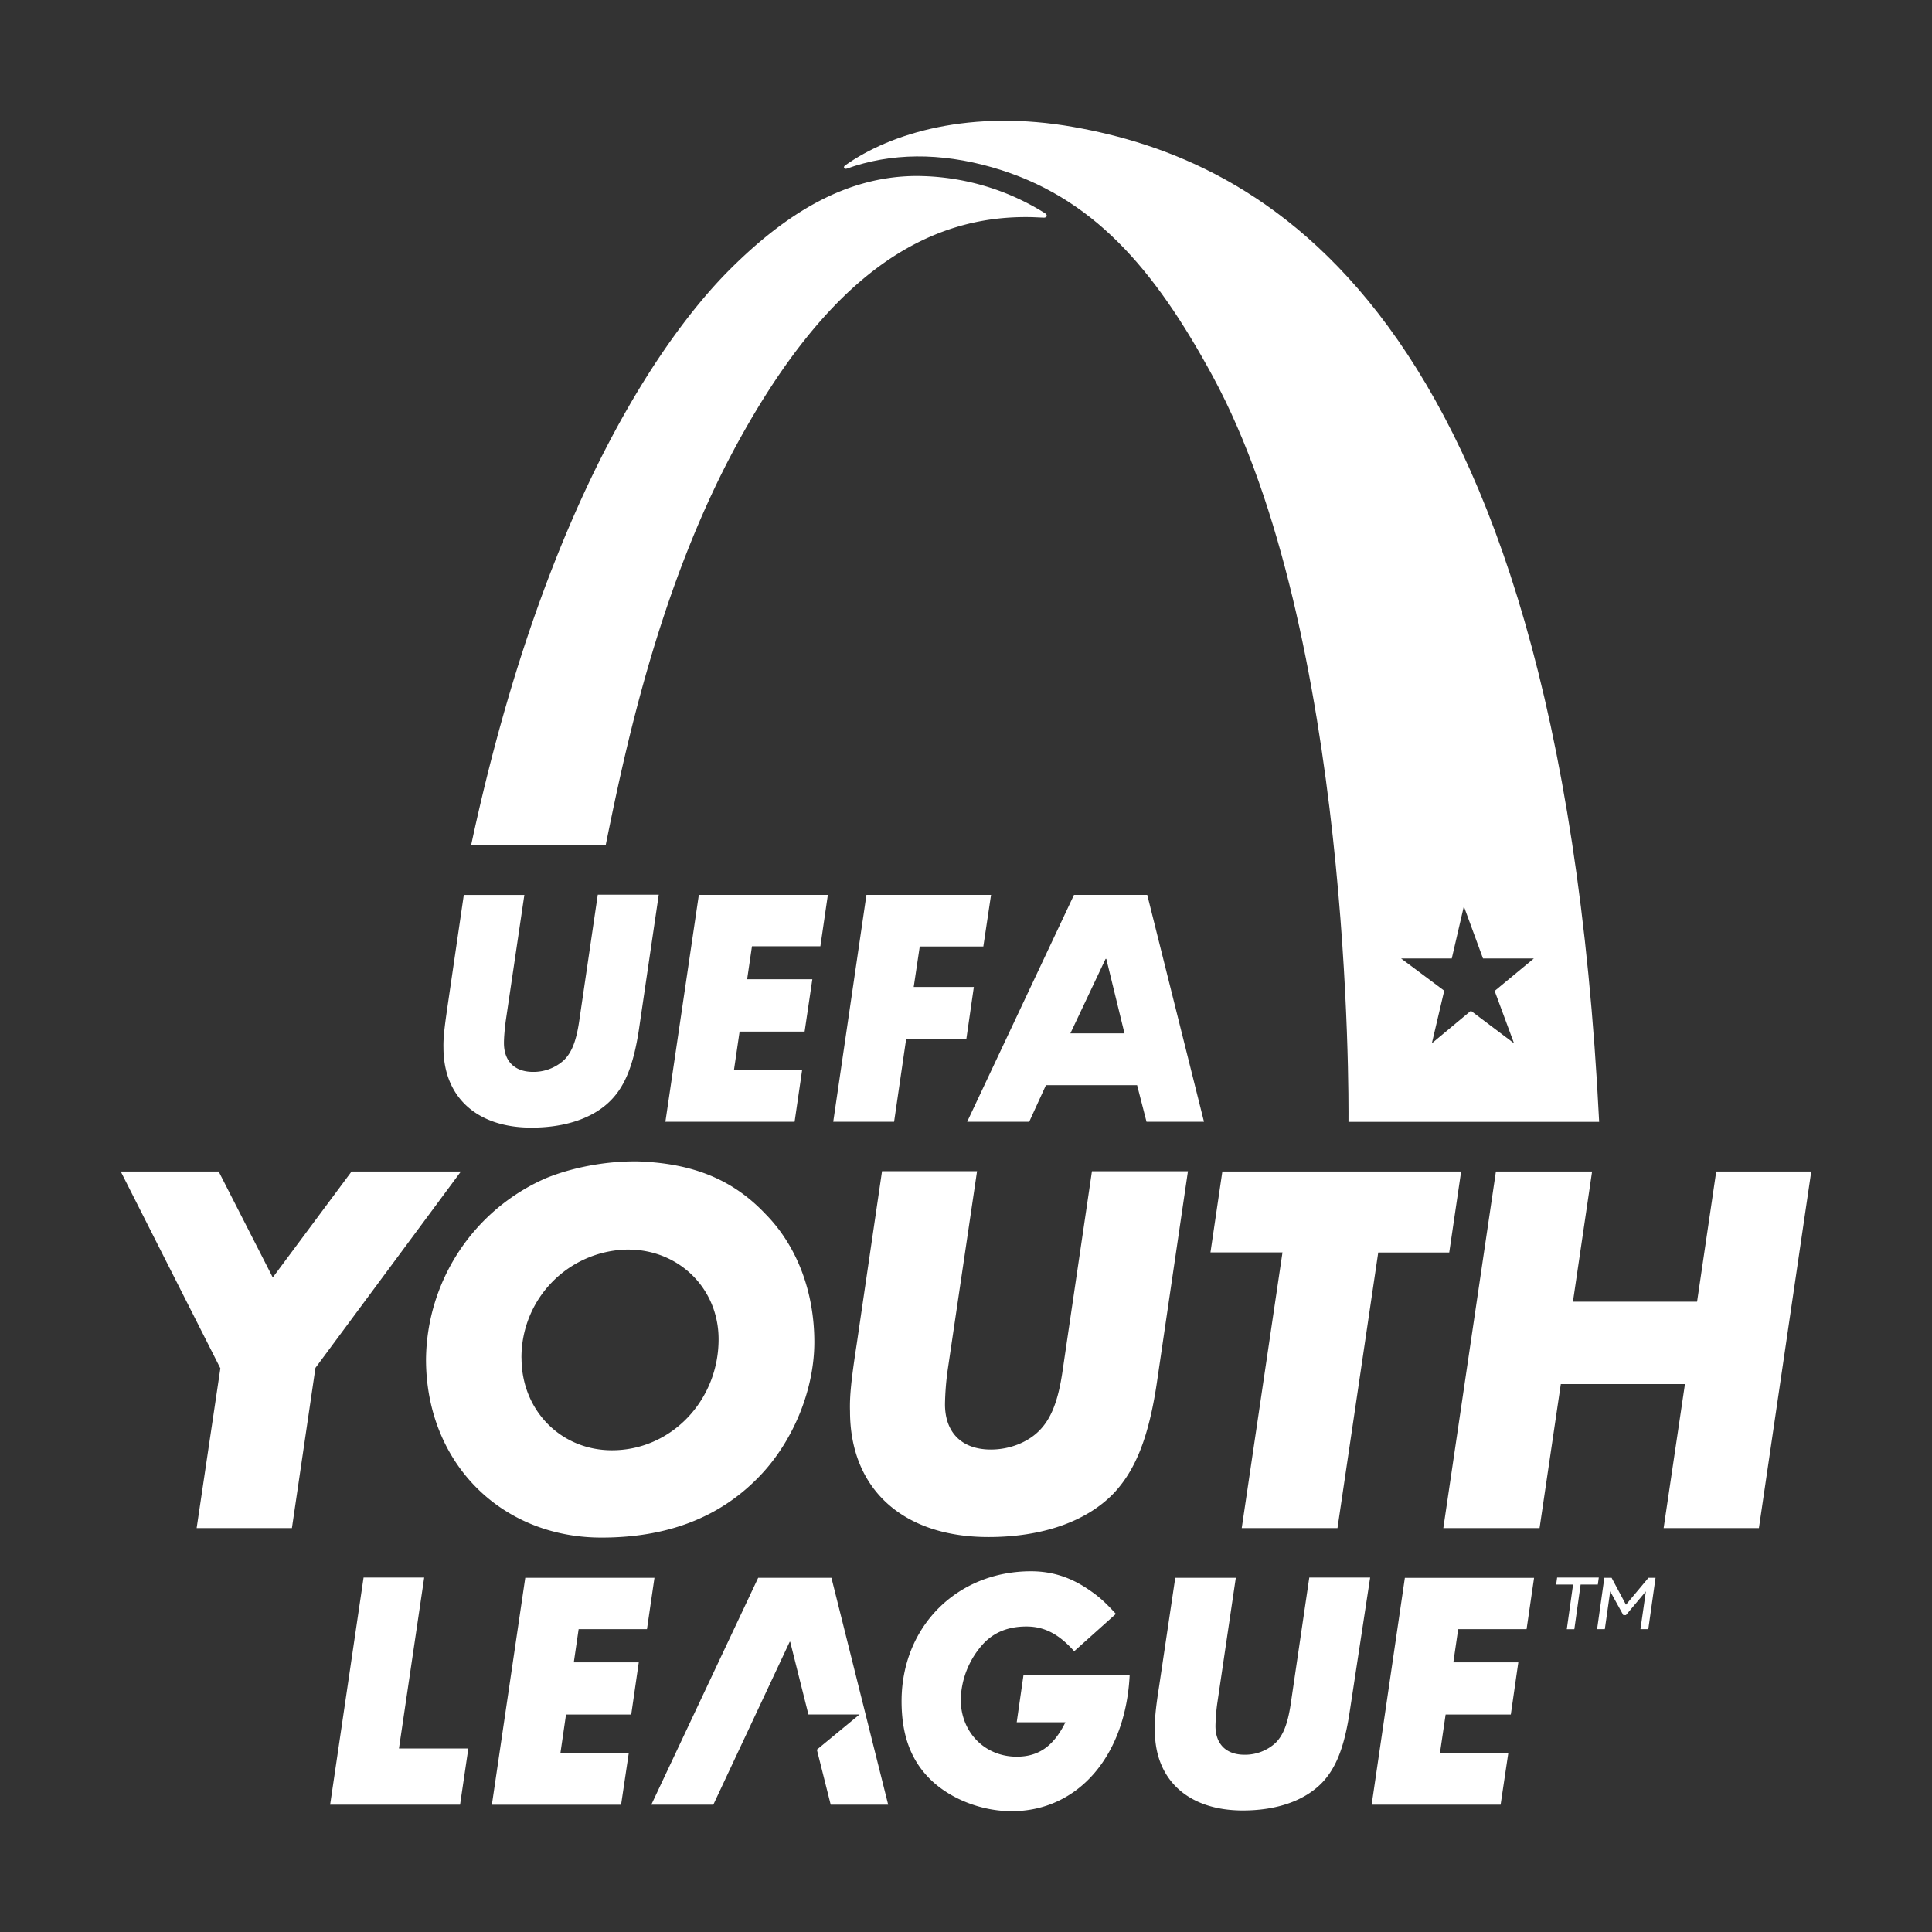 <?xml version="1.0" encoding="utf-8"?>
<svg xmlns="http://www.w3.org/2000/svg" width="32" height="32" fill="none" viewBox="0 0 32 32">
  <rect x="0" y="0" width="32" height="32" fill="#333333" stroke="none"/>
  <path fill="#fff" fill-rule="evenodd" d="M13.995 2.742c.759-.542 2.092-.94 3.79-.638 2.952.526 8.019 2.774 8.702 16.477h-4.152v-.012c.002-.356.056-8.087-2.249-12.338-.967-1.783-1.991-2.983-3.654-3.46-.86-.246-1.674-.242-2.409.023h-.004c-.036.012-.056-.028-.024-.052Zm10.368 14 .714.538-.321-.867.65-.538h-.843l-.317-.863-.2.863h-.84l.715.534-.205.871.646-.538Z" clip-rule="evenodd"/>
  <path fill="#fff" d="M10.032 14H7.803c1.281-5.986 3.385-8.636 4.28-9.531.956-.956 1.936-1.538 3.064-1.554a4.022 4.022 0 0 1 2.157.614c.056.036.036.076-.016.076l-.181-.008c-1.775-.048-3.385.968-4.911 3.778-1.293 2.381-1.855 5.1-2.164 6.625ZM26.18 26.245l-.104.74h-.125l.104-.74h-.28l.016-.116h.69l-.016.116h-.285Zm.707.506-.217-.393-.089.626h-.128l.12-.851h.12l.238.446.373-.446h.117l-.12.851h-.13l.09-.626-.33.393h-.044ZM7.682 14.823l-.265 1.814c-.056.382-.076.555-.072.715 0 .82.554 1.325 1.457 1.325.566 0 1.036-.16 1.325-.462.23-.24.366-.582.454-1.152l.33-2.244h-1.01l-.309 2.103c-.048.318-.12.506-.249.635a.747.747 0 0 1-.514.197c-.305 0-.482-.177-.482-.478 0-.1.012-.225.029-.362l.309-2.091H7.682Zm6.03-.001-.124.851h-1.133l-.08.546h1.08l-.128.867H12.25l-.093.635h1.129l-.125.859h-2.14l.554-3.758h2.136Zm2.575.855.128-.855h-2.064l-.55 3.758h1.008l.2-1.373h.997l.124-.86h-.996l.1-.67h1.053Z"/>
  <path fill="#fff" fill-rule="evenodd" d="m19.002 14.822.94 3.758h-.952l-.156-.606h-1.51l-.277.606h-1.028l1.77-3.758h1.213Zm-1.273 2.293h.896l-.301-1.233h-.012l-.583 1.233Z" clip-rule="evenodd"/>
  <path fill="#fff" d="m6.608 28.96.418-2.831H6.022l-.554 3.762H7.62l.137-.931H6.608Zm4.232-2.827-.124.851H9.584l-.08.55h1.076l-.125.864h-1.08l-.092.634h1.132l-.128.86h-2.14l.553-3.759h2.14Zm14.445.851.124-.85h-2.14l-.55 3.757h2.136l.128-.86h-1.132l.093-.633h1.08l.124-.864h-1.076l.08-.55h1.133Zm-6.089.964.27-1.815h1.003l-.309 2.092a3.288 3.288 0 0 0-.028.361c0 .301.176.478.482.478a.748.748 0 0 0 .514-.197c.128-.128.2-.317.249-.634l.309-2.104h1.008l-.342 2.244c-.088.57-.224.912-.453 1.153-.29.3-.751.461-1.313.461-.904 0-1.458-.505-1.458-1.325-.004-.16.008-.333.068-.714Zm-1.549.578h-.807l.113-.787h1.758c-.064 1.345-.855 2.26-1.955 2.26-.506 0-1.028-.208-1.357-.537-.317-.318-.466-.731-.466-1.285 0-1.237.92-2.152 2.144-2.152.357 0 .667.104.968.313.164.112.26.2.438.393l-.691.619c-.25-.281-.49-.41-.791-.41-.297 0-.53.092-.71.281a1.42 1.42 0 0 0-.378.928c0 .542.397.947.927.947.362 0 .61-.172.807-.57Zm-3.876-2.393h-1.213l-1.77 3.758h1.027l1.265-2.698h.008l.302 1.204h.847l-.707.583.229.911h.952l-.94-3.758Zm10.233-5.388.197-1.341h-3.955l-.197 1.34h1.193l-.675 4.566h1.586l.675-4.565h1.176Zm2.366-1.341-.317 2.156h2.056l.317-2.156H30l-.867 5.906h-1.578l.353-2.385h-2.056L25.5 25.31h-1.594l.871-5.906h1.594ZM4.518 21.159l-.896-1.755H2l1.65 3.26-.393 2.646h1.578l.39-2.654 2.409-3.252H5.823l-1.305 1.755Z"/>
  <path fill="#fff" fill-rule="evenodd" d="M12.681 20.11c.526.534.807 1.297.807 2.12 0 .8-.361 1.674-.943 2.257-.643.65-1.494.98-2.582.98-1.675 0-2.907-1.25-2.907-2.952a3.31 3.31 0 0 1 1.983-2.999c.418-.172.96-.28 1.466-.28h.056c.916.031 1.578.3 2.12.874Zm-4.043 2.385c0 .86.646 1.526 1.498 1.526.98 0 1.766-.823 1.766-1.839 0-.839-.654-1.485-1.497-1.485h-.028a1.786 1.786 0 0 0-1.74 1.798Z" clip-rule="evenodd"/>
  <path fill="#fff" d="m14.609 19.4-.418 2.855c-.092.598-.12.87-.112 1.12 0 1.284.871 2.083 2.293 2.083.887 0 1.618-.253 2.072-.722.36-.382.578-.916.714-1.811l.518-3.525h-1.59l-.486 3.304c-.072.498-.189.795-.39.996-.192.192-.49.309-.798.309-.482 0-.76-.281-.76-.75a4.6 4.6 0 0 1 .045-.57l.486-3.29h-1.574Z"/>
</svg>